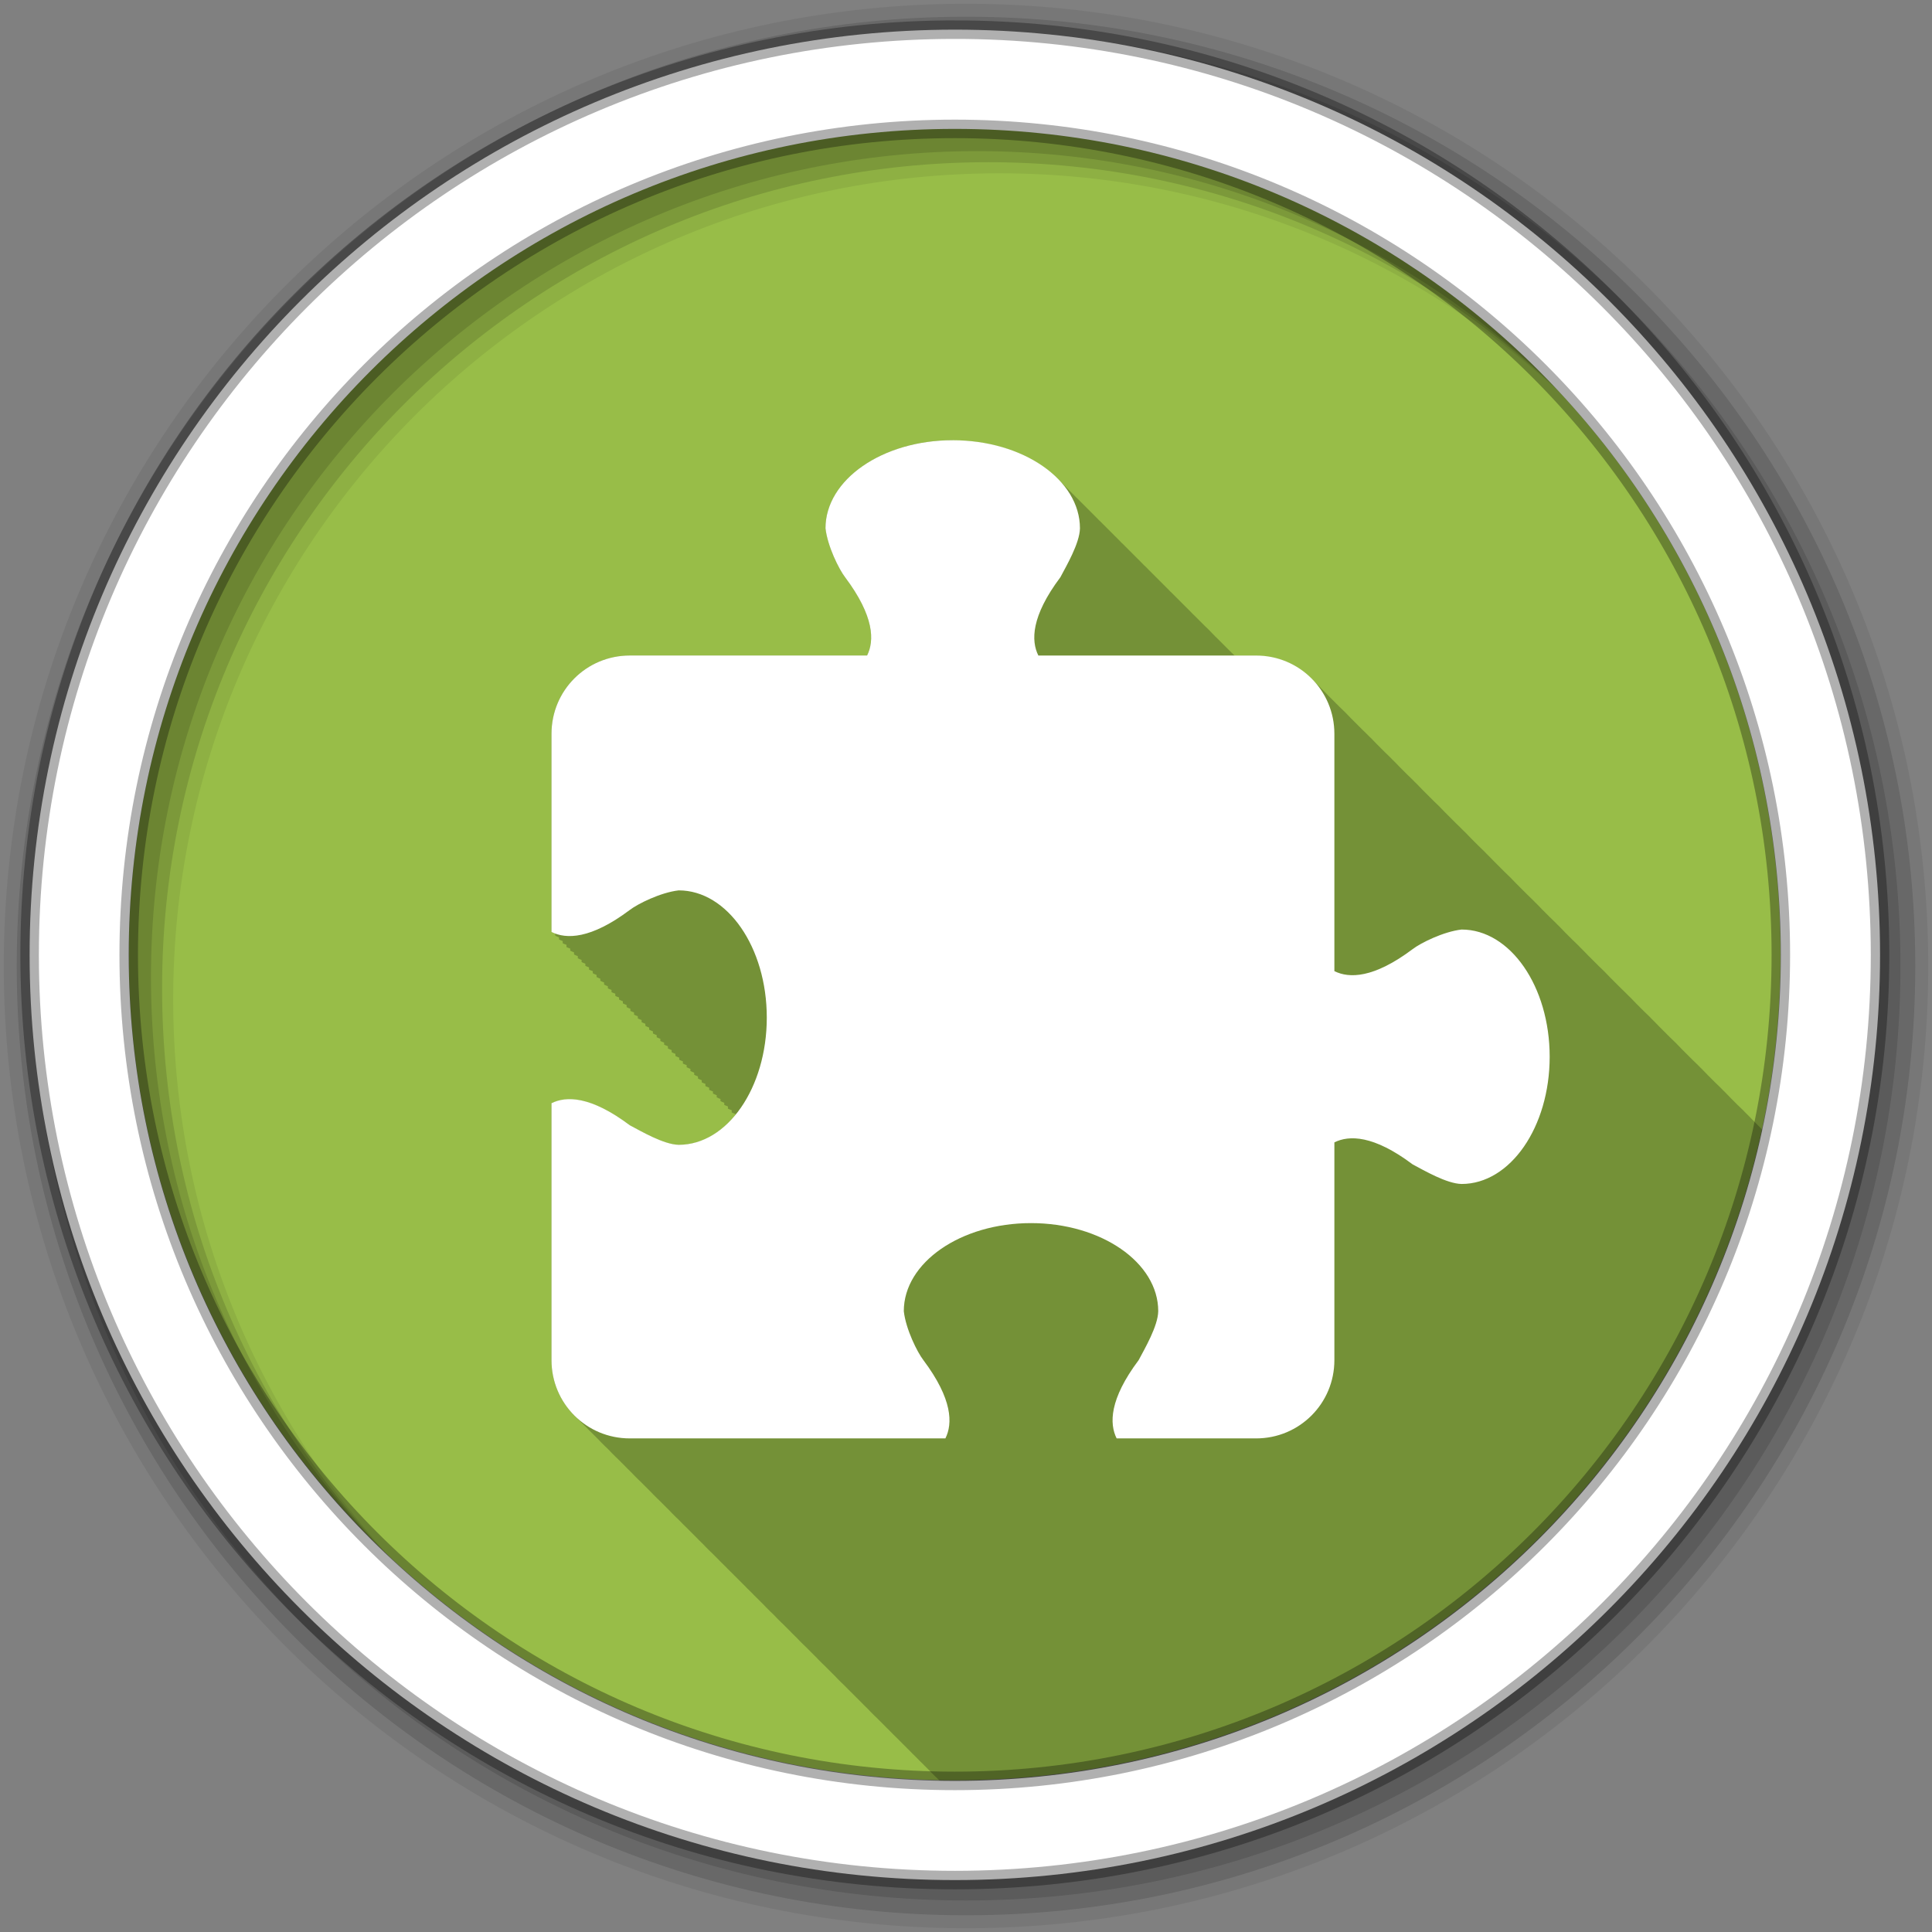 <?xml version="1.0" encoding="UTF-8" standalone="no"?>
<!-- Created with Inkscape (http://www.inkscape.org/) -->

<svg
   xmlns:dc="http://purl.org/dc/elements/1.1/"
   xmlns:cc="http://creativecommons.org/ns#"
   xmlns:rdf="http://www.w3.org/1999/02/22-rdf-syntax-ns#"
   xmlns:svg="http://www.w3.org/2000/svg"
   xmlns="http://www.w3.org/2000/svg"
   xmlns:inkscape="http://www.inkscape.org/namespaces/inkscape"
   version="1.1"
   width="100%"
   height="100%"
   viewBox="0 0 512 512"
   id="svg2">
  <rect x="0" y="0" width="512" height="512" fill="#808080" stroke="none"/>
  <defs
     id="defs26" />
  <g
     transform="translate(0,-540.36)"
     id="g4">
    <path
       d="m 280,423.79 c 0,78.898 -63.959,142.86 -142.86,142.86 -78.898,0 -142.86,-63.959 -142.86,-142.86 0,-78.898 63.959,-142.86 142.86,-142.86 78.898,0 142.86,63.959 142.86,142.86"
       inkscape:connector-curvature="0"
       transform="matrix(1.532,0,0,1.532,42.896,144.03)"
       id="path6"
       style="fill:#98bd48;fill-rule:evenodd" />
    <path
       d="m 252.5,116.66 c -18.62,0 -33.719,10.453 -33.719,23.344 0.542,4.809 3.583,10.884 5.188,12.969 7.78,10.374 7.758,16.86 5.813,20.75 h -62.875 c -11.494,0 -20.75,9.256 -20.75,20.75 v 52.5 c 0.316,0.158 0.649,0.308 1,0.438 v 0.563 c 0.319,0.159 0.646,0.308 1,0.438 v 0.563 c 0.307,0.154 0.628,0.28 0.969,0.406 v 0.594 c 0.307,0.154 0.66,0.28 1,0.406 v 0.594 c 0.31,0.155 0.657,0.279 1,0.406 v 0.563 c 0.316,0.158 0.649,0.308 1,0.438 v 0.563 c 0.316,0.158 0.649,0.308 1,0.438 v 0.563 c 0.316,0.158 0.649,0.308 1,0.438 v 0.563 c 0.319,0.159 0.646,0.308 1,0.438 v 0.563 c 0.307,0.154 0.628,0.28 0.969,0.406 v 0.594 c 0.307,0.154 0.66,0.28 1,0.406 v 0.563 c 0.31,0.155 0.657,0.31 1,0.438 v 0.563 c 0.316,0.158 0.649,0.308 1,0.438 v 0.563 c 0.316,0.158 0.649,0.308 1,0.438 v 0.563 c 0.319,0.159 0.646,0.308 1,0.438 v 0.563 c 0.307,0.154 0.628,0.28 0.969,0.406 v 0.594 c 0.307,0.154 0.66,0.28 1,0.406 v 0.594 c 0.31,0.155 0.657,0.279 1,0.406 v 0.563 c 0.316,0.158 0.649,0.308 1,0.438 v 0.563 c 0.316,0.158 0.649,0.308 1,0.438 v 0.563 c 0.319,0.159 0.646,0.308 1,0.438 v 0.563 c 0.307,0.154 0.628,0.28 0.969,0.406 v 0.594 c 0.307,0.154 0.66,0.28 1,0.406 v 0.594 c 0.31,0.155 0.657,0.279 1,0.406 v 0.563 c 0.316,0.158 0.649,0.308 1,0.438 v 0.563 c 0.316,0.158 0.649,0.308 1,0.438 v 0.563 c 0.319,0.159 0.646,0.308 1,0.438 v 0.563 c 0.319,0.159 0.646,0.308 1,0.438 v 0.563 c 0.307,0.154 0.628,0.28 0.969,0.406 v 0.594 c 0.31,0.155 0.657,0.279 1,0.406 v 0.563 c 0.307,0.154 0.66,0.28 1,0.406 v 0.594 c 0.316,0.158 0.649,0.308 1,0.438 v 0.563 c 0.316,0.158 0.649,0.308 1,0.438 v 0.563 c 0.319,0.159 0.646,0.308 1,0.438 v 0.563 c 0.307,0.154 0.628,0.28 0.969,0.406 v 0.594 c 0.307,0.154 0.66,0.28 1,0.406 v 0.563 c 0.31,0.155 0.657,0.31 1,0.438 v 0.563 c 0.316,0.158 0.649,0.308 1,0.438 v 0.563 c 0.316,0.158 0.649,0.308 1,0.438 v 0.563 c 0.319,0.159 0.646,0.308 1,0.438 v 0.563 c 0.307,0.154 0.628,0.28 0.969,0.406 v 0.594 c 0.307,0.154 0.66,0.28 1,0.406 v 0.594 c 0.31,0.155 0.657,0.279 1,0.406 v 0.563 c 0.316,0.158 0.649,0.308 1,0.438 v 0.563 c 0.316,0.158 0.649,0.308 1,0.438 v 0.563 c 0.319,0.159 0.646,0.308 1,0.438 v 0.563 c 0.307,0.154 0.628,0.28 0.969,0.406 v 0.594 c 0.307,0.154 0.66,0.28 1,0.406 v 0.594 c 0.31,0.155 0.657,0.279 1,0.406 v 0.281 c -4.063,4.953 -9.299,7.938 -15.03,7.938 -3.956,-0.067 -9.973,-3.606 -12.969,-5.188 -10.374,-7.78 -16.86,-7.758 -20.75,-5.813 v 68.06 c 0,6 2.545,11.375 6.594,15.16 0.324,0.347 0.653,0.676 1,1 0.353,0.377 0.714,0.744 1.094,1.094 0.253,0.267 0.514,0.528 0.781,0.781 0.352,0.382 0.715,0.74 1.094,1.094 0.322,0.345 0.655,0.678 1,1 0.322,0.345 0.655,0.678 1,1 0.337,0.361 0.669,0.727 1.031,1.063 0.339,0.36 0.699,0.696 1.063,1.031 0.253,0.267 0.514,0.528 0.781,0.781 0.335,0.363 0.671,0.724 1.031,1.063 0.336,0.362 0.702,0.694 1.063,1.031 0.322,0.345 0.655,0.678 1,1 0.322,0.345 0.655,0.678 1,1 0.354,0.379 0.712,0.742 1.094,1.094 0.253,0.267 0.514,0.528 0.781,0.781 0.335,0.363 0.671,0.724 1.031,1.063 0.336,0.362 0.702,0.694 1.063,1.031 0.322,0.345 0.655,0.678 1,1 0.322,0.345 0.655,0.678 1,1 0.324,0.347 0.653,0.676 1,1 0.317,0.339 0.63,0.683 0.969,1 0.317,0.339 0.661,0.652 1,0.969 0.324,0.347 0.653,0.676 1,1 0.322,0.345 0.655,0.678 1,1 0.322,0.345 0.655,0.678 1,1 0.337,0.361 0.669,0.727 1.031,1.063 0.339,0.36 0.699,0.696 1.063,1.031 0.253,0.267 0.514,0.528 0.781,0.781 0.352,0.382 0.715,0.74 1.094,1.094 0.322,0.345 0.655,0.678 1,1 0.322,0.345 0.655,0.678 1,1 0.322,0.345 0.655,0.678 1,1 0.354,0.379 0.712,0.742 1.094,1.094 0.253,0.267 0.514,0.528 0.781,0.781 0.335,0.363 0.671,0.724 1.031,1.063 0.336,0.362 0.702,0.694 1.063,1.031 0.322,0.345 0.655,0.678 1,1 0.322,0.345 0.655,0.678 1,1 0.354,0.379 0.712,0.742 1.094,1.094 0.253,0.267 0.514,0.528 0.781,0.781 0.35,0.38 0.717,0.741 1.094,1.094 0.324,0.347 0.653,0.676 1,1 0.322,0.345 0.655,0.678 1,1 0.322,0.345 0.655,0.678 1,1 0.324,0.347 0.653,0.676 1,1 0.353,0.377 0.714,0.744 1.094,1.094 0.253,0.267 0.514,0.528 0.781,0.781 0.352,0.382 0.715,0.74 1.094,1.094 0.322,0.345 0.655,0.678 1,1 0.322,0.345 0.655,0.678 1,1 0.337,0.361 0.669,0.727 1.031,1.063 0.339,0.36 0.699,0.696 1.063,1.031 0.253,0.267 0.514,0.528 0.781,0.781 0.335,0.363 0.671,0.724 1.031,1.063 0.336,0.362 0.702,0.694 1.063,1.031 0.322,0.345 0.655,0.678 1,1 0.322,0.345 0.655,0.678 1,1 0.354,0.379 0.712,0.742 1.094,1.094 0.253,0.267 0.514,0.528 0.781,0.781 0.335,0.363 0.671,0.724 1.031,1.063 0.336,0.362 0.702,0.694 1.063,1.031 0.322,0.345 0.655,0.678 1,1 0.322,0.345 0.655,0.678 1,1 0.324,0.347 0.653,0.676 1,1 0.317,0.339 0.63,0.683 0.969,1 0.317,0.339 0.661,0.652 1,0.969 0.324,0.347 0.653,0.676 1,1 0.322,0.345 0.655,0.678 1,1 0.322,0.345 0.655,0.678 1,1 0.337,0.361 0.669,0.727 1.031,1.063 0.339,0.36 0.699,0.696 1.063,1.031 0.253,0.267 0.514,0.528 0.781,0.781 0.352,0.382 0.715,0.74 1.094,1.094 0.322,0.345 0.655,0.678 1,1 0.322,0.345 0.655,0.678 1,1 0.322,0.345 0.655,0.678 1,1 0.354,0.379 0.712,0.742 1.094,1.094 0.253,0.267 0.514,0.528 0.781,0.781 0.335,0.363 0.671,0.724 1.031,1.063 0.336,0.362 0.702,0.694 1.063,1.031 0.322,0.345 0.655,0.678 1,1 0.322,0.345 0.655,0.678 1,1 0.354,0.379 0.712,0.742 1.094,1.094 0.253,0.267 0.514,0.528 0.781,0.781 0.35,0.38 0.717,0.741 1.094,1.094 0.324,0.347 0.653,0.676 1,1 0.322,0.345 0.655,0.678 1,1 0.322,0.345 0.655,0.678 1,1 0.324,0.347 0.653,0.676 1,1 0.353,0.377 0.714,0.744 1.094,1.094 0.253,0.267 0.514,0.528 0.781,0.781 0.352,0.382 0.715,0.74 1.094,1.094 0.322,0.345 0.655,0.678 1,1 0.322,0.345 0.655,0.678 1,1 0.337,0.361 0.669,0.727 1.031,1.063 0.339,0.36 0.699,0.696 1.063,1.031 0.223,0.235 0.454,0.463 0.688,0.688 1.327,0.024 2.636,0.063 3.969,0.063 105.02,0 192.77,-73.981 214,-172.66 -0.197,-0.199 -0.389,-0.403 -0.594,-0.594 -0.322,-0.345 -0.655,-0.678 -1,-1 -0.322,-0.345 -0.655,-0.678 -1,-1 -0.287,-0.307 -0.57,-0.617 -0.875,-0.906 -0.332,-0.36 -0.675,-0.696 -1.031,-1.031 -0.371,-0.4 -0.755,-0.787 -1.156,-1.156 -0.289,-0.305 -0.599,-0.588 -0.906,-0.875 -0.322,-0.345 -0.655,-0.678 -1,-1 -0.322,-0.345 -0.655,-0.678 -1,-1 -0.287,-0.307 -0.57,-0.617 -0.875,-0.906 -0.35,-0.38 -0.717,-0.741 -1.094,-1.094 -0.353,-0.377 -0.714,-0.744 -1.094,-1.094 -0.289,-0.305 -0.599,-0.588 -0.906,-0.875 -0.322,-0.345 -0.655,-0.678 -1,-1 -0.322,-0.345 -0.655,-0.678 -1,-1 -0.287,-0.307 -0.57,-0.617 -0.875,-0.906 -0.35,-0.38 -0.717,-0.741 -1.094,-1.094 -0.356,-0.381 -0.71,-0.74 -1.094,-1.094 -0.289,-0.305 -0.599,-0.588 -0.906,-0.875 -0.322,-0.345 -0.655,-0.678 -1,-1 -0.322,-0.345 -0.655,-0.678 -1,-1 -0.322,-0.345 -0.655,-0.678 -1,-1 -0.287,-0.307 -0.57,-0.617 -0.875,-0.906 -0.384,-0.416 -0.771,-0.804 -1.188,-1.188 -0.289,-0.305 -0.599,-0.588 -0.906,-0.875 -0.322,-0.345 -0.655,-0.678 -1,-1 -0.322,-0.345 -0.655,-0.678 -1,-1 -0.322,-0.345 -0.655,-0.678 -1,-1 -0.287,-0.307 -0.57,-0.617 -0.875,-0.906 -0.332,-0.36 -0.675,-0.696 -1.031,-1.031 -0.371,-0.4 -0.755,-0.787 -1.156,-1.156 -0.289,-0.305 -0.599,-0.588 -0.906,-0.875 -0.322,-0.345 -0.655,-0.678 -1,-1 -0.322,-0.345 -0.655,-0.678 -1,-1 -0.287,-0.307 -0.57,-0.617 -0.875,-0.906 -0.37,-0.401 -0.756,-0.786 -1.156,-1.156 -0.336,-0.356 -0.671,-0.7 -1.031,-1.031 -0.289,-0.305 -0.599,-0.588 -0.906,-0.875 -0.322,-0.345 -0.655,-0.678 -1,-1 -0.322,-0.345 -0.655,-0.678 -1,-1 -0.322,-0.345 -0.655,-0.678 -1,-1 -0.287,-0.307 -0.57,-0.617 -0.875,-0.906 -0.384,-0.416 -0.771,-0.804 -1.188,-1.188 -0.289,-0.305 -0.599,-0.588 -0.906,-0.875 -0.322,-0.345 -0.655,-0.678 -1,-1 -0.322,-0.345 -0.655,-0.678 -1,-1 -0.322,-0.345 -0.655,-0.678 -1,-1 -0.287,-0.307 -0.57,-0.617 -0.875,-0.906 -0.332,-0.36 -0.675,-0.696 -1.031,-1.031 -0.371,-0.4 -0.755,-0.787 -1.156,-1.156 -0.289,-0.305 -0.599,-0.588 -0.906,-0.875 -0.322,-0.345 -0.655,-0.678 -1,-1 -0.322,-0.345 -0.655,-0.678 -1,-1 -0.287,-0.307 -0.57,-0.617 -0.875,-0.906 -0.35,-0.38 -0.717,-0.741 -1.094,-1.094 -0.353,-0.377 -0.714,-0.744 -1.094,-1.094 -0.289,-0.305 -0.599,-0.588 -0.906,-0.875 -0.322,-0.345 -0.655,-0.678 -1,-1 -0.322,-0.345 -0.655,-0.678 -1,-1 -0.287,-0.307 -0.57,-0.617 -0.875,-0.906 -0.35,-0.38 -0.717,-0.741 -1.094,-1.094 -0.356,-0.381 -0.71,-0.74 -1.094,-1.094 -0.289,-0.305 -0.599,-0.588 -0.906,-0.875 -0.322,-0.345 -0.655,-0.678 -1,-1 -0.322,-0.345 -0.655,-0.678 -1,-1 -0.322,-0.345 -0.655,-0.678 -1,-1 -0.287,-0.307 -0.57,-0.617 -0.875,-0.906 -0.384,-0.416 -0.771,-0.804 -1.188,-1.188 -0.289,-0.305 -0.599,-0.588 -0.906,-0.875 -0.322,-0.345 -0.655,-0.678 -1,-1 -0.322,-0.345 -0.655,-0.678 -1,-1 -0.322,-0.345 -0.655,-0.678 -1,-1 -0.287,-0.307 -0.57,-0.617 -0.875,-0.906 -0.332,-0.36 -0.675,-0.696 -1.031,-1.031 -0.371,-0.4 -0.755,-0.787 -1.156,-1.156 -0.289,-0.305 -0.599,-0.588 -0.906,-0.875 -0.322,-0.345 -0.655,-0.678 -1,-1 -0.322,-0.345 -0.655,-0.678 -1,-1 -0.287,-0.307 -0.57,-0.617 -0.875,-0.906 -0.37,-0.401 -0.756,-0.786 -1.156,-1.156 -0.336,-0.356 -0.671,-0.7 -1.031,-1.031 -0.289,-0.305 -0.599,-0.588 -0.906,-0.875 -0.322,-0.345 -0.655,-0.678 -1,-1 -0.322,-0.345 -0.655,-0.678 -1,-1 -0.322,-0.345 -0.655,-0.678 -1,-1 -0.287,-0.307 -0.57,-0.617 -0.875,-0.906 -0.384,-0.416 -0.771,-0.804 -1.188,-1.188 -0.289,-0.305 -0.599,-0.588 -0.906,-0.875 -0.322,-0.345 -0.655,-0.678 -1,-1 -0.322,-0.345 -0.655,-0.678 -1,-1 -0.322,-0.345 -0.655,-0.678 -1,-1 -0.287,-0.307 -0.57,-0.617 -0.875,-0.906 -0.353,-0.384 -0.713,-0.738 -1.094,-1.094 -0.353,-0.377 -0.714,-0.744 -1.094,-1.094 -0.289,-0.305 -0.599,-0.588 -0.906,-0.875 -0.322,-0.345 -0.655,-0.678 -1,-1 -0.322,-0.345 -0.655,-0.678 -1,-1 -0.287,-0.307 -0.57,-0.617 -0.875,-0.906 -0.35,-0.38 -0.717,-0.741 -1.094,-1.094 -0.353,-0.377 -0.714,-0.744 -1.094,-1.094 -0.289,-0.305 -0.599,-0.588 -0.906,-0.875 -0.322,-0.345 -0.655,-0.678 -1,-1 -0.322,-0.345 -0.655,-0.678 -1,-1 -0.287,-0.307 -0.57,-0.617 -0.875,-0.906 -0.37,-0.401 -0.756,-0.786 -1.156,-1.156 -0.336,-0.356 -0.671,-0.7 -1.031,-1.031 -0.289,-0.305 -0.599,-0.588 -0.906,-0.875 -0.322,-0.345 -0.655,-0.678 -1,-1 -0.322,-0.345 -0.655,-0.678 -1,-1 -0.322,-0.345 -0.655,-0.678 -1,-1 -0.287,-0.307 -0.57,-0.617 -0.875,-0.906 -0.384,-0.416 -0.771,-0.804 -1.188,-1.188 -0.289,-0.305 -0.599,-0.588 -0.906,-0.875 -0.322,-0.345 -0.655,-0.678 -1,-1 -0.322,-0.345 -0.655,-0.678 -1,-1 -0.322,-0.345 -0.655,-0.678 -1,-1 -0.287,-0.307 -0.57,-0.617 -0.875,-0.906 -0.332,-0.36 -0.675,-0.696 -1.031,-1.031 -0.371,-0.4 -0.755,-0.787 -1.156,-1.156 -0.289,-0.305 -0.599,-0.588 -0.906,-0.875 -3.782,-4.048 -9.154,-6.594 -15.16,-6.594 h -5.656 c -0.303,-0.31 -0.614,-0.607 -0.938,-0.906 -0.327,-0.338 -0.648,-0.674 -1,-1 -0.327,-0.338 -0.648,-0.674 -1,-1 -0.327,-0.338 -0.649,-0.675 -1,-1 -0.327,-0.338 -0.649,-0.675 -1,-1 -0.01,-0.011 -0.021,-0.021 -0.031,-0.031 -0.011,-0.01 -0.02,-0.021 -0.031,-0.031 -0.025,-0.026 -0.068,-0.037 -0.094,-0.063 -0.141,-0.16 -0.291,-0.311 -0.438,-0.469 -0.136,-0.132 -0.266,-0.276 -0.406,-0.406 -0.318,-0.327 -0.628,-0.685 -0.969,-1 -0.01,-0.011 -0.021,-0.021 -0.031,-0.031 -0.011,-0.01 -0.021,-0.022 -0.031,-0.031 -0.303,-0.31 -0.614,-0.607 -0.938,-0.906 -0.327,-0.338 -0.648,-0.674 -1,-1 -0.327,-0.338 -0.649,-0.675 -1,-1 -0.327,-0.338 -0.649,-0.675 -1,-1 -0.01,-0.011 -0.021,-0.021 -0.031,-0.031 -0.011,-0.01 -0.02,-0.021 -0.031,-0.031 -0.025,-0.026 -0.068,-0.037 -0.094,-0.063 -0.141,-0.16 -0.291,-0.311 -0.438,-0.469 -0.136,-0.132 -0.266,-0.276 -0.406,-0.406 -0.318,-0.327 -0.659,-0.685 -1,-1 -0.318,-0.327 -0.628,-0.654 -0.969,-0.969 -0.327,-0.338 -0.648,-0.674 -1,-1 -0.327,-0.338 -0.649,-0.675 -1,-1 -0.327,-0.338 -0.649,-0.675 -1,-1 -0.01,-0.011 -0.021,-0.021 -0.031,-0.031 -0.011,-0.01 -0.02,-0.021 -0.031,-0.031 -0.025,-0.026 -0.068,-0.037 -0.094,-0.063 -0.141,-0.16 -0.291,-0.311 -0.438,-0.469 -0.136,-0.132 -0.266,-0.276 -0.406,-0.406 -0.318,-0.327 -0.659,-0.685 -1,-1 -0.318,-0.327 -0.628,-0.654 -0.969,-0.969 -0.327,-0.338 -0.648,-0.674 -1,-1 -0.327,-0.338 -0.648,-0.674 -1,-1 -0.327,-0.338 -0.649,-0.675 -1,-1 -0.347,-0.359 -0.688,-0.718 -1.063,-1.063 -0.025,-0.026 -0.068,-0.037 -0.094,-0.063 -0.141,-0.16 -0.291,-0.311 -0.438,-0.469 -0.136,-0.132 -0.266,-0.276 -0.406,-0.406 -0.318,-0.327 -0.628,-0.654 -0.969,-0.969 -0.327,-0.338 -0.648,-0.674 -1,-1 -0.327,-0.338 -0.648,-0.674 -1,-1 -0.327,-0.338 -0.649,-0.675 -1,-1 -0.327,-0.338 -0.649,-0.675 -1,-1 -0.01,-0.011 -0.021,-0.021 -0.031,-0.031 -0.011,-0.01 -0.02,-0.021 -0.031,-0.031 -0.025,-0.026 -0.068,-0.037 -0.094,-0.063 -0.141,-0.16 -0.291,-0.311 -0.438,-0.469 -0.136,-0.132 -0.266,-0.276 -0.406,-0.406 -0.318,-0.327 -0.659,-0.685 -1,-1 -0.318,-0.327 -0.628,-0.654 -0.969,-0.969 -0.327,-0.338 -0.648,-0.674 -1,-1 -0.327,-0.338 -0.649,-0.675 -1,-1 -0.327,-0.338 -0.649,-0.675 -1,-1 -0.01,-0.011 -0.021,-0.021 -0.031,-0.031 -0.011,-0.01 -0.02,-0.021 -0.031,-0.031 -0.025,-0.026 -0.068,-0.037 -0.094,-0.063 -0.141,-0.16 -0.291,-0.311 -0.438,-0.469 -0.136,-0.132 -0.266,-0.276 -0.406,-0.406 -0.318,-0.327 -0.659,-0.685 -1,-1 -0.318,-0.327 -0.628,-0.654 -0.969,-0.969 -0.327,-0.338 -0.648,-0.674 -1,-1 -0.327,-0.338 -0.648,-0.674 -1,-1 -0.327,-0.338 -0.649,-0.675 -1,-1 -0.01,-0.011 -0.021,-0.021 -0.031,-0.031 -0.011,-0.01 -0.02,-0.021 -0.031,-0.031 -0.025,-0.026 -0.068,-0.037 -0.094,-0.063 -0.262,-0.299 -0.563,-0.585 -0.844,-0.875 -0.021,-0.02 -0.041,-0.043 -0.063,-0.063 -0.025,-0.026 -0.068,-0.037 -0.094,-0.063 -0.141,-0.16 -0.291,-0.311 -0.438,-0.469 -0.136,-0.132 -0.266,-0.276 -0.406,-0.406 -0.318,-0.327 -0.628,-0.654 -0.969,-0.969 -0.327,-0.338 -0.648,-0.674 -1,-1 -0.327,-0.338 -0.648,-0.674 -1,-1 -6.05,-6.253 -16.313,-10.375 -28,-10.375"
       inkscape:connector-curvature="0"
       transform="translate(0,540.36)"
       id="path8"
       style="color:#000000;fill-opacity:0.235" />
    <g
       id="g10"
       style="fill-rule:evenodd">
      <path
         d="m 256,541.36 c -140.83,0 -255,114.17 -255,255 0,140.83 114.17,255 255,255 140.83,0 255,-114.17 255,-255 0,-140.83 -114.17,-255 -255,-255 m 8.827,44.931 c 120.9,0 218.9,98 218.9,218.9 0,120.9 -98,218.9 -218.9,218.9 -120.9,0 -218.93,-98 -218.93,-218.9 0,-120.9 98.03,-218.9 218.93,-218.9"
         inkscape:connector-curvature="0"
         id="path12"
         style="fill-opacity:0.067" />
      <g
         id="g14"
         style="fill-opacity:0.129">
        <path
           d="M 256,544.79 C 117.06,544.79 4.43,657.42 4.43,796.36 4.43,935.3 117.06,1047.93 256,1047.93 394.94,1047.93 507.57,935.3 507.57,796.36 507.57,657.42 394.94,544.79 256,544.79 m 5.885,38.556 c 120.9,0 218.9,98 218.9,218.9 0,120.9 -98,218.9 -218.9,218.9 -120.9,0 -218.93,-98 -218.93,-218.9 0,-120.9 98.03,-218.9 218.93,-218.9"
           inkscape:connector-curvature="0"
           id="path16" />
        <path
           d="M 256,548.72 C 119.23,548.72 8.36,659.59 8.36,796.36 8.36,933.13 119.23,1044 256,1044 392.77,1044 503.64,933.13 503.64,796.36 503.64,659.59 392.77,548.72 256,548.72 m 2.942,31.691 c 120.9,0 218.9,98 218.9,218.9 0,120.9 -98,218.9 -218.9,218.9 -120.9,0 -218.93,-98 -218.93,-218.9 0,-120.9 98.03,-218.9 218.93,-218.9"
           inkscape:connector-curvature="0"
           id="path18" />
      </g>
      <path
         d="M 253.04,548.22 C 117.62,548.22 7.85,658 7.85,793.41 c 0,135.42 109.78,245.19 245.19,245.19 135.42,0 245.19,-109.78 245.19,-245.19 0,-135.42 -109.78,-245.19 -245.19,-245.19 z m 0,26.297 c 120.9,0 218.9,98 218.9,218.9 0,120.9 -98,218.9 -218.9,218.9 -120.9,0 -218.93,-98 -218.93,-218.9 0,-120.9 98.03,-218.9 218.93,-218.9 z"
         inkscape:connector-curvature="0"
         id="path20"
         style="fill:#ffffff;stroke:#000000;stroke-width:4.904;stroke-opacity:0.31" />
    </g>
    <path
       d="m 252.48,657.02 c -18.62,0 -33.714,10.45 -33.714,23.341 0.542,4.809 3.582,10.882 5.187,12.967 7.78,10.374 7.78,16.857 5.835,20.747 h -62.89 c -11.494,0 -20.747,9.253 -20.747,20.747 v 52.52 c 3.89,1.945 10.374,1.945 20.747,-5.835 2.085,-1.605 8.158,-4.645 12.967,-5.187 12.891,0 23.341,15.09 23.341,33.714 0,18.62 -10.45,33.714 -23.341,33.714 -3.956,-0.067 -9.971,-3.605 -12.967,-5.187 -10.374,-7.78 -16.857,-7.78 -20.747,-5.835 v 68.08 c 0,11.494 9.253,20.747 20.747,20.747 h 83.64 c 1.945,-3.89 1.945,-10.374 -5.835,-20.747 -1.605,-2.085 -4.645,-8.158 -5.187,-12.967 0,-12.891 15.09,-23.341 33.714,-23.341 18.62,0 33.714,10.45 33.714,23.341 -0.067,3.956 -3.605,9.971 -5.187,12.967 -7.78,10.374 -7.78,16.857 -5.835,20.747 h 36.956 c 11.494,0 20.747,-9.253 20.747,-20.747 v -57.703 c 3.89,-1.945 10.374,-1.945 20.747,5.835 2.996,1.581 9.01,5.12 12.967,5.187 12.891,0 23.341,-15.09 23.341,-33.714 0,-18.62 -10.45,-33.714 -23.341,-33.714 -4.809,0.542 -10.882,3.582 -12.967,5.187 -10.374,7.78 -16.857,7.78 -20.747,5.835 v -62.89 c 0,-11.494 -9.253,-20.747 -20.747,-20.747 h -57.703 c -1.945,-3.89 -1.945,-10.374 5.835,-20.747 1.581,-2.996 5.12,-9.01 5.187,-12.967 0,-12.891 -15.09,-23.341 -33.714,-23.341"
       inkscape:connector-curvature="0"
       id="path22"
       style="color:#000000;fill:#ffffff" />
  </g>
</svg>
